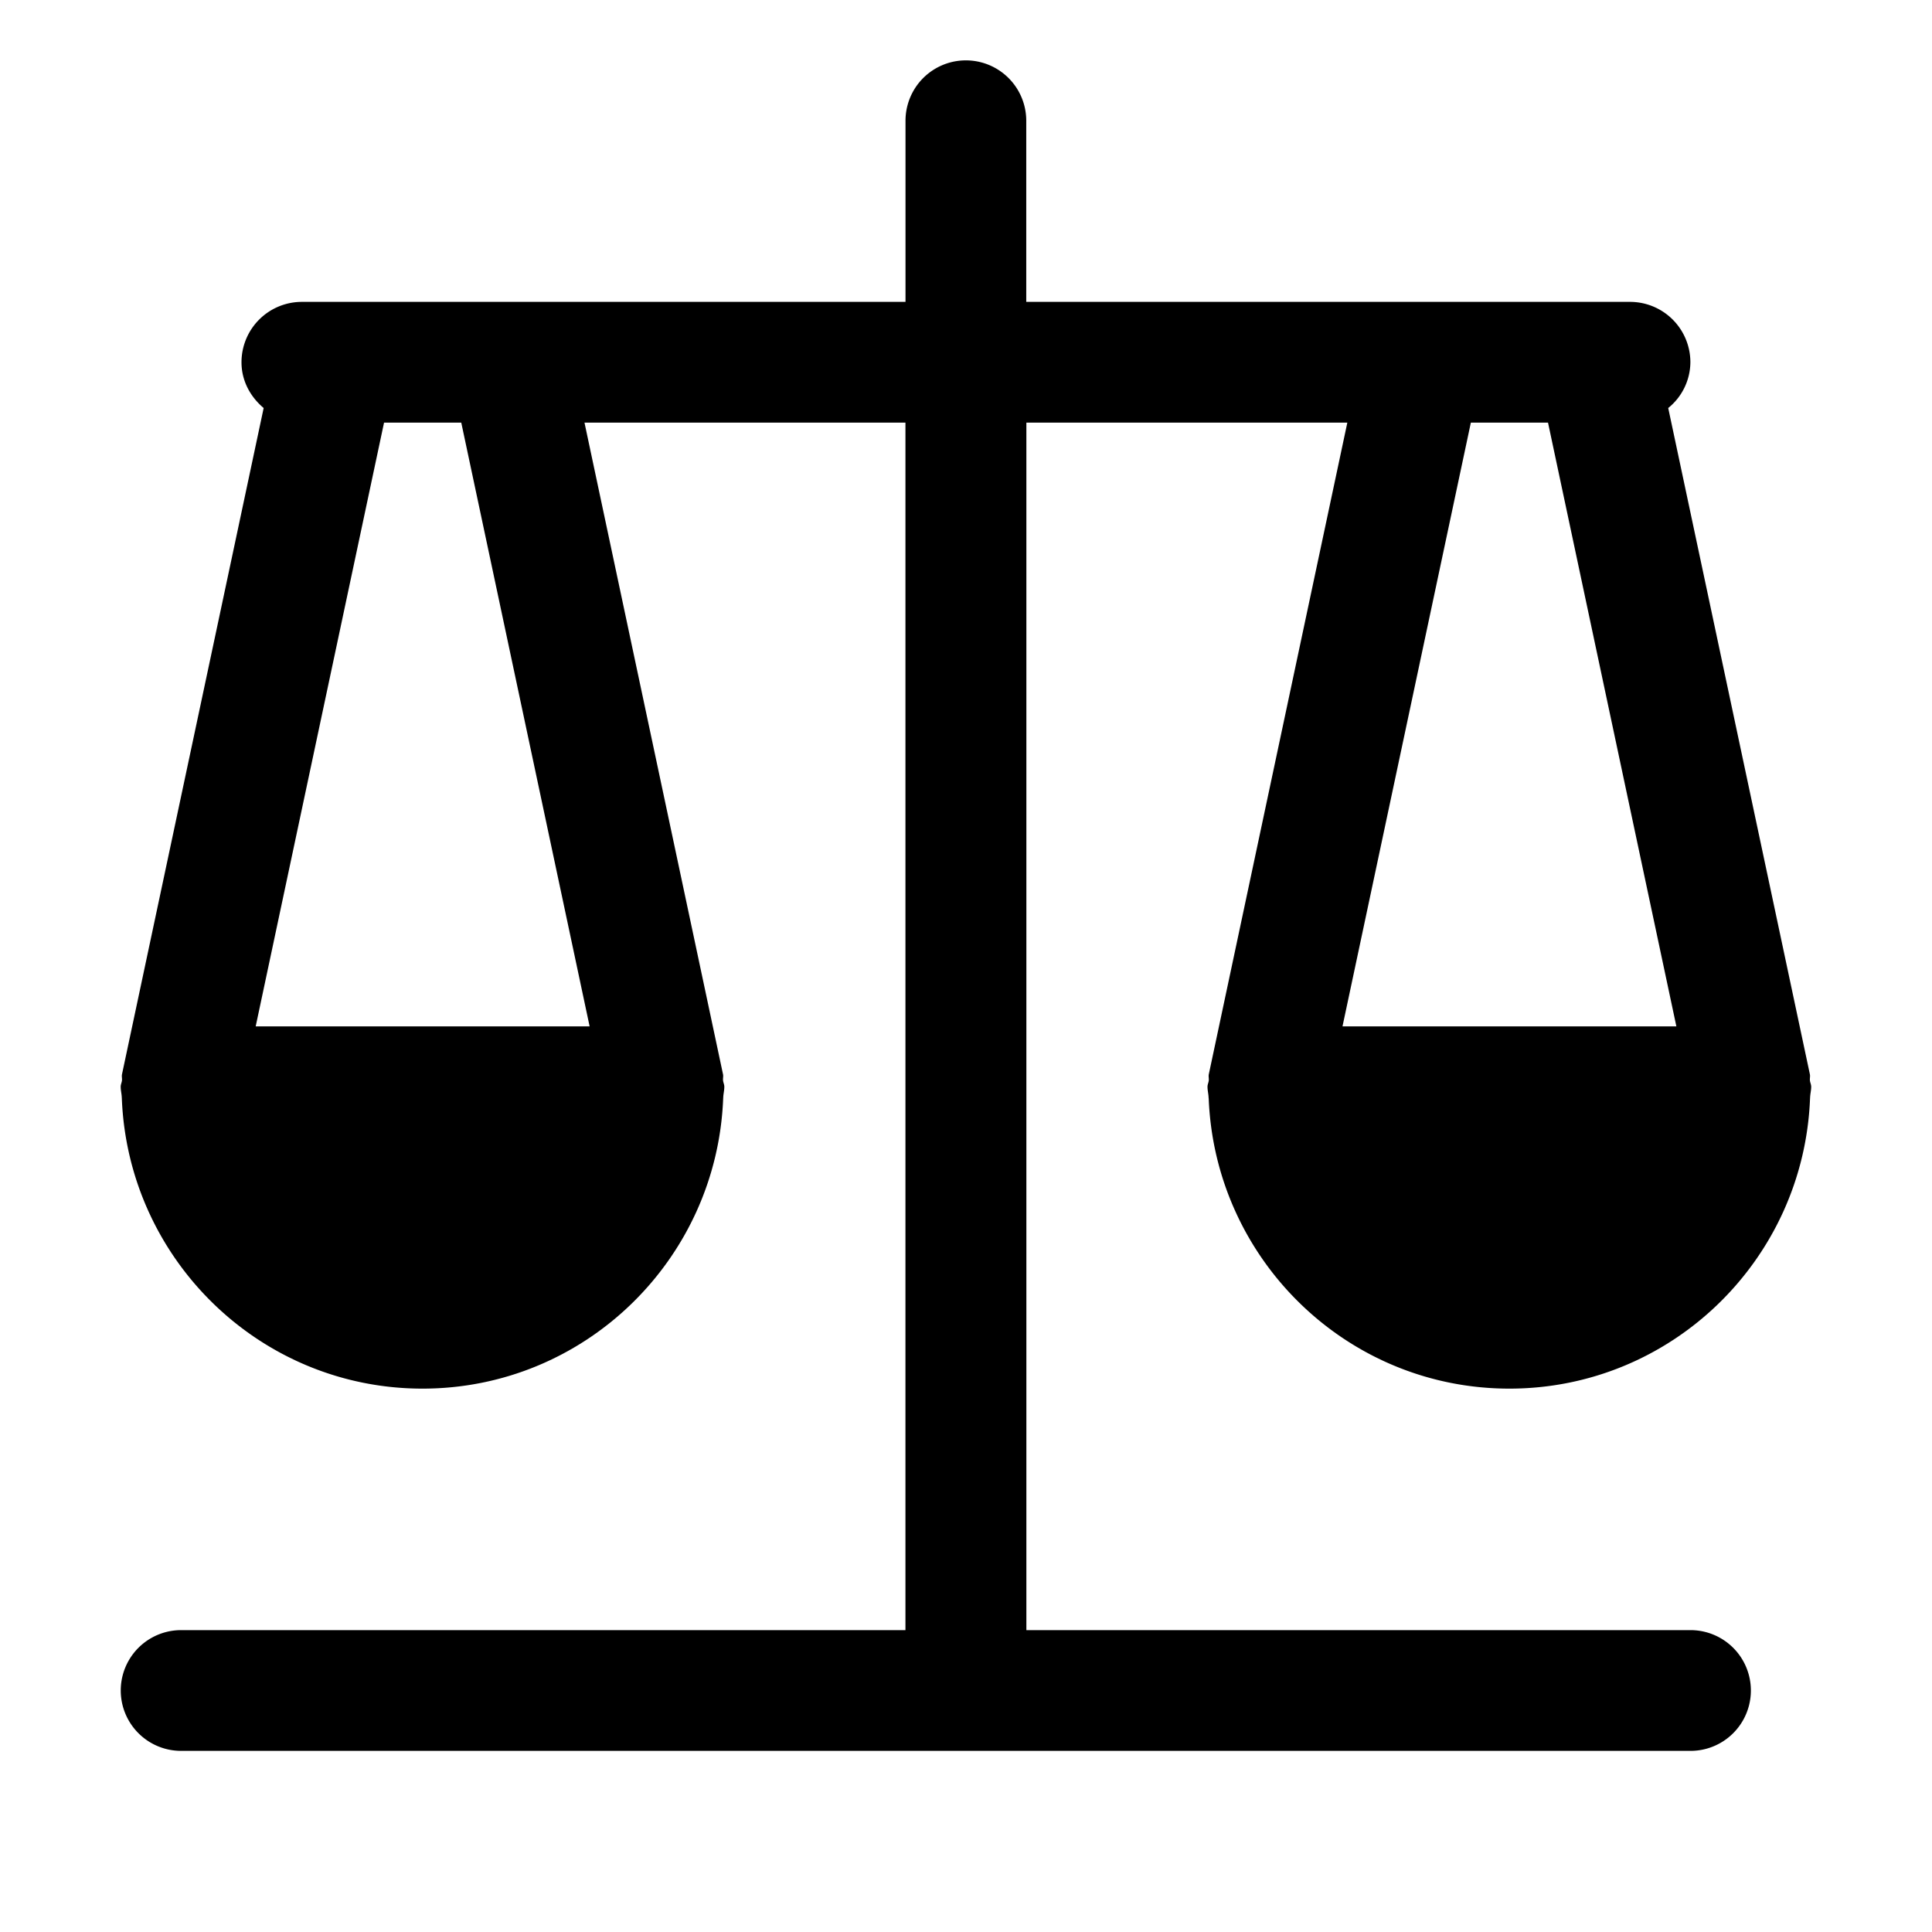 <svg xmlns="http://www.w3.org/2000/svg" viewBox="0 0 32 32">
  <path d="M20.02 18.193C20.124 20.859 22.31 23 25 23s4.877-2.141 4.98-4.807l.001-.014c.002-.061.018-.117.018-.179 0-.037-.017-.068-.021-.104-.004-.035.007-.069-.001-.104L27.631 6.758A.982.982 0 0 0 27.998 6a1 1 0 0 0-1-1h-10V2a1 1 0 1 0-2 0v3H5a1 1 0 0 0-1 1c0 .309.148.574.367.758L2.021 17.792c-.008.036.003.069-.001.104-.004.036-.021.067-.021.104 0 .061.016.118.018.179l.001.014C2.122 20.859 4.308 23 6.998 23s4.877-2.141 4.98-4.807l.001-.014c.002-.061.018-.117.018-.179 0-.037-.017-.068-.021-.104-.004-.035.007-.069-.001-.104L9.681 7h5.316v20H3a1 1 0 1 0 0 2h25a1 1 0 1 0 0-2H17V7h5.316l-2.294 10.792c-.008.036.003.069-.001.104-.004.036-.021.067-.021.104 0 .061.016.118.018.179l.001.014ZM9.765 17h-5.53L6.361 7H7.64l2.126 10ZM25.64 7l2.126 10h-5.53l2.126-10h1.279Z"/>
</svg>
